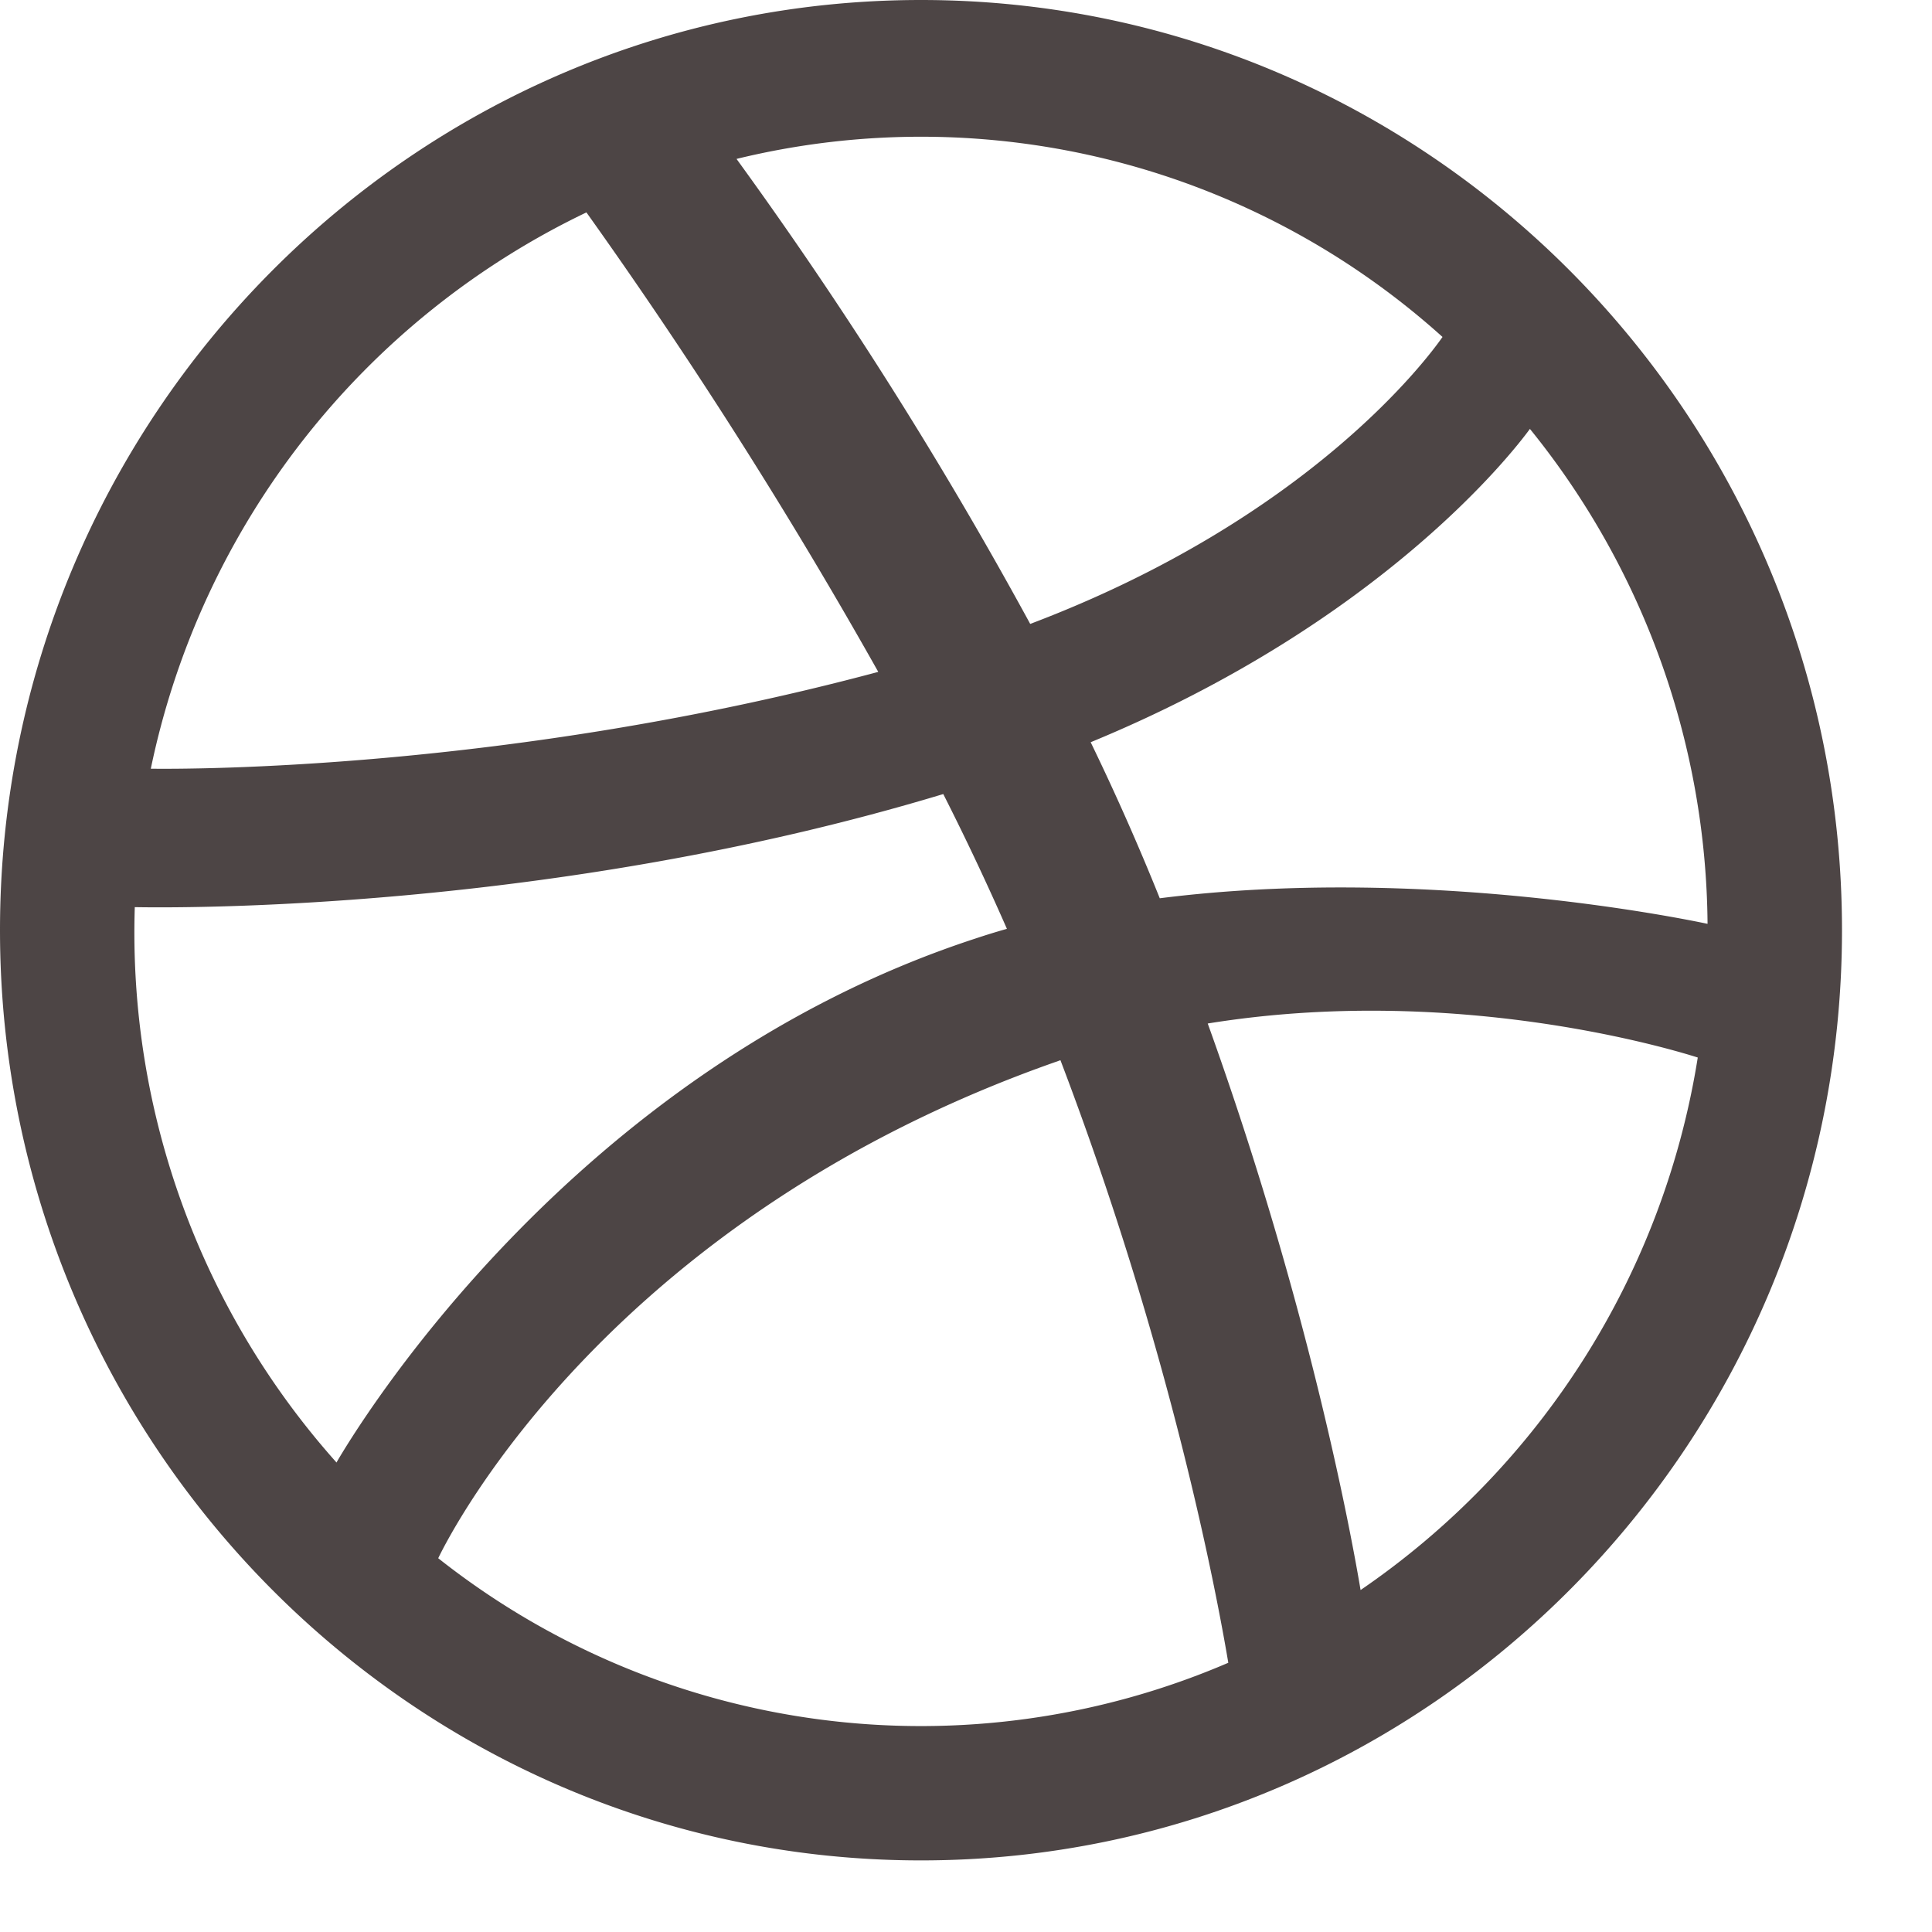 <svg width="17" height="17" viewBox="0 0 17 17" xmlns="http://www.w3.org/2000/svg"><title>A17BBBD2-2A5B-4742-B322-B27AC0E54DE5</title><path d="M13.462 3.774c-.146.2-1.306 1.702-3.865 2.757a21.648 21.648 0 0 1 .608 1.373c2.304-.292 4.592.177 4.82.225a7 7 0 0 0-1.563-4.355M6.482 1.4A37.39 37.39 0 0 1 9.065 5.49c2.461-.931 3.503-2.346 3.628-2.525a6.855 6.855 0 0 0-6.211-1.567M1.328 6.764c.31.004 3.162.016 6.4-.852A44.668 44.668 0 0 0 5.16 1.869a7.005 7.005 0 0 0-3.833 4.895m1.633 6.106c.157-.271 2.057-3.448 5.627-4.613.09-.03.181-.058.273-.084A23.598 23.598 0 0 0 8.3 6.987c-3.457 1.045-6.812 1.001-7.114.995a7.002 7.002 0 0 0 1.776 4.888m7.846 1.761c-.103-.613-.505-2.751-1.477-5.302l-.045.016c-3.905 1.374-5.306 4.109-5.43 4.366a6.845 6.845 0 0 0 6.952.92m4.13-5.326c-.236-.075-2.142-.65-4.311-.299.905 2.513 1.274 4.56 1.345 4.985a7.01 7.01 0 0 0 2.967-4.686M8.104 16.37C3.636 16.37 0 12.698 0 8.185S3.636 0 8.104 0c4.469 0 8.104 3.672 8.104 8.185s-3.635 8.185-8.104 8.185" fill="#4D4545" fill-rule="evenodd"/></svg>